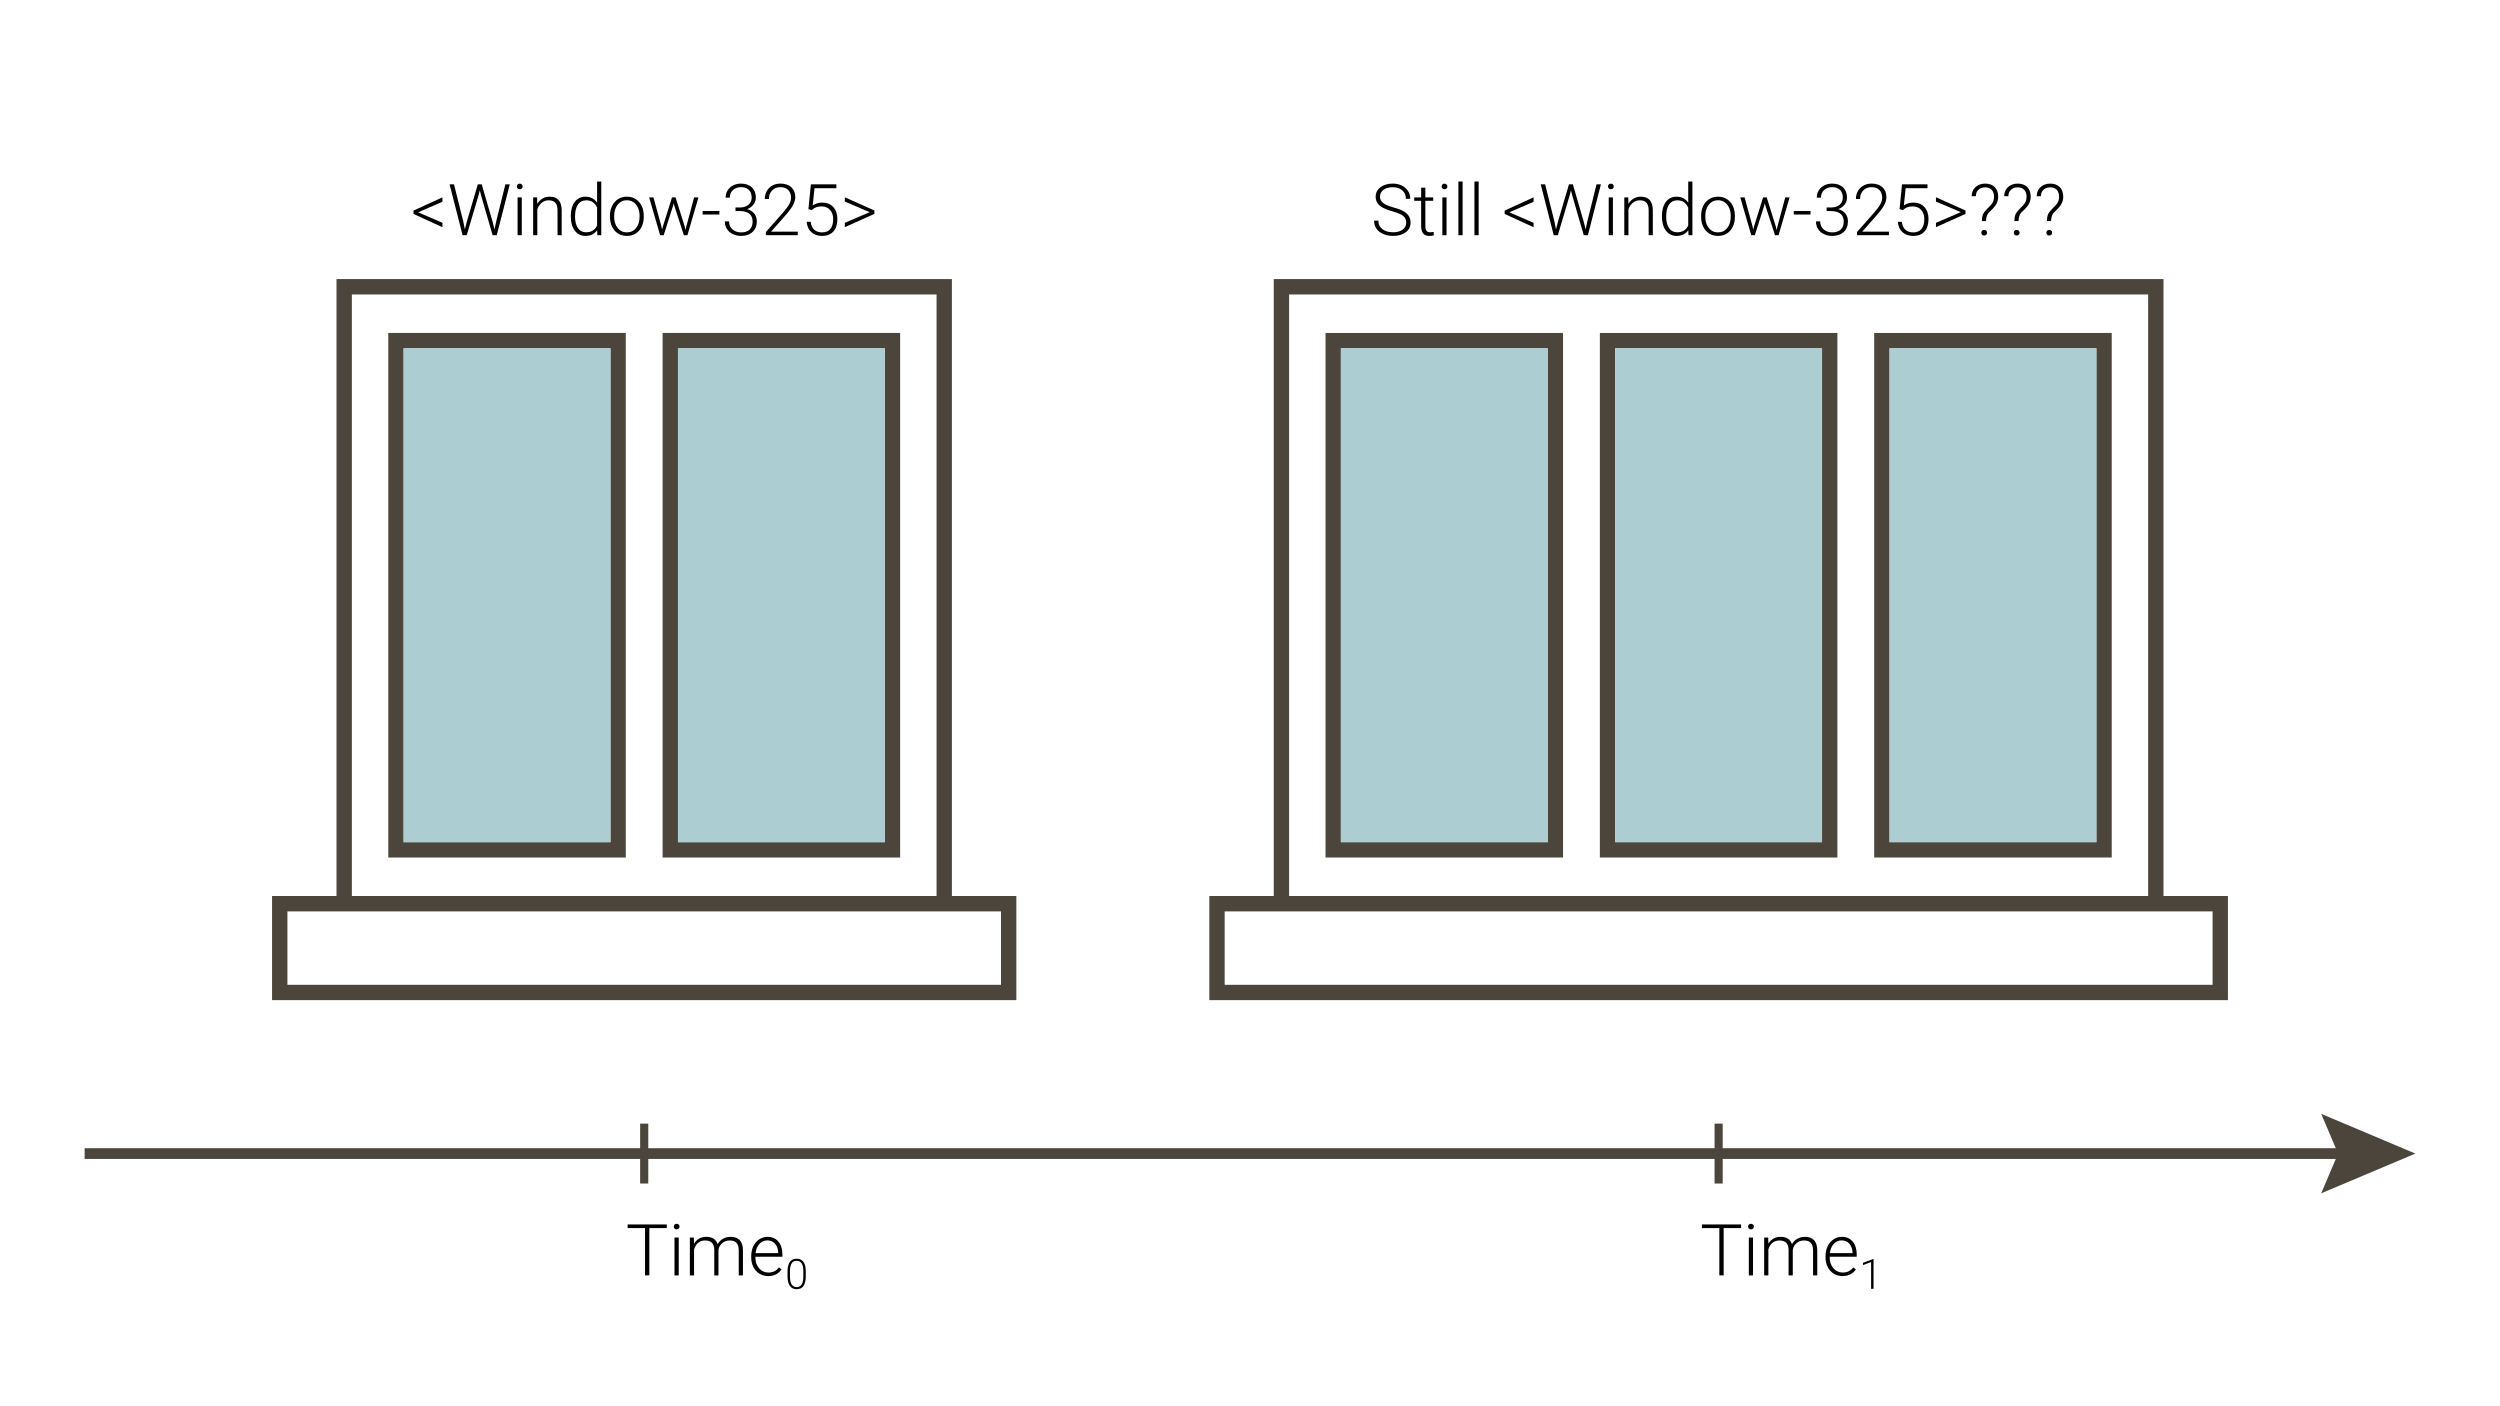 <?xml version="1.0" encoding="utf-8"?>
<!-- Generator: Adobe Illustrator 16.0.0, SVG Export Plug-In . SVG Version: 6.00 Build 0)  -->
<!DOCTYPE svg PUBLIC "-//W3C//DTD SVG 1.1//EN" "http://www.w3.org/Graphics/SVG/1.1/DTD/svg11.dtd">
<svg version="1.1" id="Layer_1" xmlns="http://www.w3.org/2000/svg" xmlns:xlink="http://www.w3.org/1999/xlink" x="0px" y="0px"
	 width="1920px" height="1080px" viewBox="0 0 1920 1080" enable-background="new 0 0 1920 1080" xml:space="preserve">
<g>
	<path d="M321.103,163.058l18.691,8.057v3.384l-22.209-10.178v-2.605l22.209-10.151v3.384L321.103,163.058z"/>
	<path d="M355.801,170.094l1.208,6.069l1.478-5.801l8.486-28.816h2.98l8.379,28.816l1.45,5.854l1.289-6.123l7.063-28.547h3.383
		l-10.017,39.102h-3.169l-8.862-30.588l-0.993-3.867l-0.967,3.867l-9.078,30.588h-3.168l-9.99-39.102h3.383L355.801,170.094z"/>
	<path d="M396.944,143.198c0-0.605,0.196-1.116,0.59-1.534c0.395-0.418,0.932-0.627,1.611-0.627c0.681,0,1.223,0.209,1.625,0.627
		c0.403,0.418,0.604,0.929,0.604,1.534c0,0.605-0.201,1.112-0.604,1.521c-0.402,0.409-0.944,0.614-1.625,0.614
		c-0.68,0-1.217-0.205-1.611-0.614C397.14,144.31,396.944,143.803,396.944,143.198z M400.73,180.648h-3.223V151.59h3.223V180.648z"
		/>
	<path d="M412.519,151.59l0.107,4.968c1.092-1.79,2.453-3.156,4.082-4.095c1.629-0.94,3.429-1.41,5.397-1.41
		c3.115,0,5.435,0.877,6.956,2.632c1.521,1.755,2.292,4.387,2.31,7.896v19.067h-3.195v-19.094c-0.019-2.596-0.569-4.529-1.652-5.801
		c-1.083-1.271-2.815-1.907-5.196-1.907c-1.987,0-3.746,0.622-5.277,1.866c-1.53,1.245-2.663,2.923-3.397,5.036v19.9h-3.195V151.59
		H412.519z"/>
	<path d="M438.381,165.851c0-4.512,1.007-8.106,3.021-10.783c2.014-2.676,4.749-4.015,8.204-4.015c3.921,0,6.911,1.549,8.97,4.646
		v-16.301h3.195v41.25h-3.008l-0.134-3.867c-2.059,2.937-5.085,4.404-9.077,4.404c-3.348,0-6.047-1.347-8.097-4.042
		c-2.051-2.694-3.075-6.333-3.075-10.917V165.851z M441.631,166.415c0,3.706,0.742,6.629,2.229,8.769
		c1.486,2.139,3.581,3.209,6.284,3.209c3.957,0,6.768-1.746,8.433-5.237v-13.643c-1.665-3.777-4.458-5.667-8.379-5.667
		c-2.703,0-4.807,1.061-6.311,3.183C442.383,159.15,441.631,162.279,441.631,166.415z"/>
	<path d="M468.458,165.689c0-2.793,0.541-5.308,1.625-7.546c1.083-2.238,2.613-3.979,4.592-5.224
		c1.979-1.244,4.221-1.866,6.728-1.866c3.867,0,7,1.356,9.399,4.068c2.399,2.713,3.599,6.307,3.599,10.783v0.671
		c0,2.811-0.542,5.34-1.625,7.587c-1.083,2.247-2.609,3.979-4.578,5.196c-1.97,1.218-4.217,1.826-6.741,1.826
		c-3.85,0-6.979-1.356-9.386-4.068c-2.408-2.713-3.612-6.307-3.612-10.783V165.689z M471.681,166.576
		c0,3.474,0.899,6.324,2.699,8.554c1.799,2.229,4.158,3.343,7.076,3.343c2.9,0,5.25-1.115,7.05-3.343
		c1.799-2.229,2.699-5.17,2.699-8.822v-0.618c0-2.22-0.412-4.252-1.236-6.096c-0.823-1.844-1.978-3.272-3.464-4.283
		c-1.486-1.012-3.187-1.518-5.103-1.518c-2.864,0-5.201,1.124-7.01,3.37c-1.808,2.247-2.712,5.188-2.712,8.822V166.576z"/>
	<path d="M507.99,173.961l0.484,2.498l0.645-2.632l6.982-22.236h2.738l6.902,22.048l0.752,3.062l0.617-2.82l5.963-22.29h3.33
		l-8.46,29.058h-2.739l-7.466-23.042l-0.349-1.584l-0.35,1.611l-7.332,23.015h-2.738l-8.434-29.058h3.304L507.99,173.961z"/>
	<path d="M552.49,164.75h-12.863v-2.712h12.863V164.75z"/>
	<path d="M564.87,159.352h3.33c1.845,0,3.456-0.327,4.834-0.98c1.379-0.654,2.431-1.549,3.156-2.686
		c0.725-1.137,1.088-2.448,1.088-3.935c0-2.506-0.708-4.467-2.122-5.881c-1.414-1.414-3.446-2.122-6.097-2.122
		c-2.506,0-4.561,0.738-6.163,2.216c-1.603,1.477-2.403,3.424-2.403,5.841h-3.223c0-2.023,0.51-3.872,1.531-5.546
		c1.02-1.674,2.435-2.967,4.242-3.88c1.809-0.913,3.814-1.37,6.016-1.37c3.545,0,6.338,0.967,8.379,2.9s3.063,4.583,3.063,7.949
		c0,1.88-0.596,3.612-1.786,5.196c-1.191,1.585-2.824,2.771-4.901,3.559c2.435,0.681,4.279,1.849,5.532,3.505
		c1.253,1.656,1.88,3.63,1.88,5.921c0,3.348-1.092,6.042-3.276,8.083s-5.103,3.062-8.755,3.062c-2.327,0-4.463-0.466-6.405-1.396
		s-3.446-2.233-4.512-3.907c-1.065-1.674-1.598-3.621-1.598-5.841h3.223c0,2.489,0.868,4.516,2.604,6.083
		c1.737,1.567,3.966,2.35,6.688,2.35c2.775,0,4.937-0.711,6.485-2.135c1.549-1.423,2.323-3.486,2.323-6.19
		c0-2.614-0.837-4.61-2.511-5.989c-1.675-1.378-4.141-2.068-7.399-2.068h-3.223V159.352z"/>
	<path d="M612.7,180.648h-24.492v-2.471l13.4-15.2c2.22-2.56,3.76-4.673,4.619-6.338s1.289-3.285,1.289-4.861
		c0-2.471-0.725-4.427-2.176-5.868c-1.449-1.441-3.446-2.162-5.988-2.162c-2.632,0-4.758,0.842-6.378,2.524
		c-1.621,1.683-2.431,3.867-2.431,6.553h-3.195c0-2.202,0.496-4.207,1.49-6.016c0.993-1.808,2.407-3.227,4.243-4.257
		c1.835-1.029,3.925-1.544,6.271-1.544c3.581,0,6.378,0.94,8.393,2.82c2.014,1.88,3.021,4.44,3.021,7.681
		c0,1.826-0.569,3.823-1.706,5.989c-1.137,2.167-3.138,4.87-6.002,8.11l-10.903,12.327H612.7V180.648z"/>
	<path d="M620.864,160.614l1.907-19.067h19.551v2.981h-16.785l-1.369,13.213c2.094-1.432,4.547-2.148,7.357-2.148
		c3.527,0,6.338,1.146,8.434,3.438c2.094,2.292,3.142,5.344,3.142,9.158c0,4.118-1.021,7.314-3.062,9.587
		c-2.041,2.274-4.914,3.411-8.621,3.411c-3.401,0-6.158-0.949-8.271-2.847c-2.112-1.897-3.32-4.556-3.625-7.976h3.088
		c0.305,2.668,1.209,4.686,2.713,6.056c1.504,1.369,3.536,2.054,6.096,2.054c2.793,0,4.901-0.886,6.325-2.659
		c1.423-1.772,2.135-4.297,2.135-7.573c0-2.864-0.797-5.201-2.39-7.009c-1.594-1.808-3.77-2.712-6.526-2.712
		c-1.521,0-2.847,0.192-3.975,0.577c-1.128,0.385-2.318,1.133-3.571,2.243L620.864,160.614z"/>
	<path d="M667.915,162.95l-19.094-8.137v-3.303l22.693,10.151v2.605l-22.693,10.178v-3.33L667.915,162.95z"/>
</g>
<g>
	<path d="M1079.98,171.034c0-2.166-0.761-3.881-2.283-5.143c-1.522-1.263-4.306-2.462-8.352-3.599c-4.046-1.137-7-2.377-8.862-3.72
		c-2.65-1.897-3.975-4.386-3.975-7.466c0-2.99,1.231-5.42,3.692-7.291c2.462-1.871,5.608-2.807,9.44-2.807
		c2.596,0,4.919,0.501,6.969,1.504c2.05,1.003,3.639,2.399,4.767,4.189c1.128,1.791,1.692,3.787,1.692,5.989h-3.33
		c0-2.675-0.913-4.826-2.739-6.451s-4.279-2.438-7.358-2.438c-2.99,0-5.371,0.668-7.144,2.004c-1.772,1.336-2.659,3.08-2.659,5.231
		c0,1.991,0.796,3.614,2.39,4.869c1.593,1.255,4.145,2.363,7.654,3.322c3.509,0.959,6.167,1.954,7.976,2.983
		c1.808,1.03,3.169,2.261,4.082,3.693c0.913,1.433,1.37,3.125,1.37,5.076c0,3.08-1.231,5.55-3.692,7.412
		c-2.462,1.862-5.707,2.793-9.735,2.793c-2.757,0-5.286-0.493-7.587-1.477c-2.3-0.984-4.046-2.363-5.236-4.136
		c-1.191-1.772-1.786-3.804-1.786-6.096h3.303c0,2.757,1.029,4.933,3.088,6.526c2.059,1.594,4.798,2.39,8.218,2.39
		c3.043,0,5.487-0.671,7.332-2.014C1079.058,175.035,1079.98,173.254,1079.98,171.034z"/>
	<path d="M1094.67,144.151v7.439h6.016v2.632h-6.016v19.384c0,1.613,0.291,2.814,0.873,3.603c0.58,0.789,1.553,1.183,2.912,1.183
		c0.537,0,1.406-0.089,2.605-0.269l0.135,2.609c-0.842,0.301-1.988,0.452-3.438,0.452c-2.203,0-3.805-0.64-4.807-1.92
		c-1.004-1.28-1.504-3.165-1.504-5.653v-19.39h-5.345v-2.632h5.345v-7.439H1094.67z"/>
	<path d="M1107.159,143.198c0-0.605,0.196-1.116,0.59-1.534c0.395-0.418,0.932-0.627,1.611-0.627c0.681,0,1.223,0.209,1.625,0.627
		c0.403,0.418,0.604,0.929,0.604,1.534c0,0.605-0.201,1.112-0.604,1.521c-0.402,0.409-0.944,0.614-1.625,0.614
		c-0.68,0-1.217-0.205-1.611-0.614C1107.355,144.31,1107.159,143.803,1107.159,143.198z M1110.945,180.648h-3.223V151.59h3.223
		V180.648z"/>
	<path d="M1123.271,180.648h-3.223v-41.25h3.223V180.648z"/>
	<path d="M1135.597,180.648h-3.223v-41.25h3.223V180.648z"/>
	<path d="M1159.096,163.058l18.691,8.057v3.384l-22.209-10.178v-2.605l22.209-10.151v3.384L1159.096,163.058z"/>
	<path d="M1193.793,170.094l1.208,6.069l1.478-5.801l8.486-28.816h2.98l8.379,28.816l1.45,5.854l1.289-6.123l7.063-28.547h3.383
		l-10.017,39.102h-3.169l-8.862-30.588l-0.993-3.867l-0.967,3.867l-9.078,30.588h-3.168l-9.99-39.102h3.383L1193.793,170.094z"/>
	<path d="M1234.936,143.198c0-0.605,0.196-1.116,0.59-1.534c0.395-0.418,0.932-0.627,1.611-0.627c0.681,0,1.223,0.209,1.625,0.627
		c0.403,0.418,0.604,0.929,0.604,1.534c0,0.605-0.201,1.112-0.604,1.521c-0.402,0.409-0.944,0.614-1.625,0.614
		c-0.68,0-1.217-0.205-1.611-0.614C1235.132,144.31,1234.936,143.803,1234.936,143.198z M1238.722,180.648h-3.223V151.59h3.223
		V180.648z"/>
	<path d="M1250.512,151.59l0.107,4.968c1.092-1.79,2.453-3.156,4.082-4.095c1.629-0.94,3.429-1.41,5.397-1.41
		c3.115,0,5.435,0.877,6.956,2.632c1.521,1.755,2.292,4.387,2.31,7.896v19.067h-3.195v-19.094c-0.019-2.596-0.569-4.529-1.652-5.801
		c-1.083-1.271-2.815-1.907-5.196-1.907c-1.987,0-3.746,0.622-5.277,1.866c-1.53,1.245-2.663,2.923-3.397,5.036v19.9h-3.195V151.59
		H1250.512z"/>
	<path d="M1276.374,165.851c0-4.512,1.007-8.106,3.021-10.783c2.014-2.676,4.749-4.015,8.204-4.015c3.921,0,6.911,1.549,8.97,4.646
		v-16.301h3.195v41.25h-3.008l-0.134-3.867c-2.059,2.937-5.085,4.404-9.077,4.404c-3.348,0-6.047-1.347-8.097-4.042
		c-2.051-2.694-3.075-6.333-3.075-10.917V165.851z M1279.624,166.415c0,3.706,0.742,6.629,2.229,8.769
		c1.486,2.139,3.581,3.209,6.284,3.209c3.957,0,6.768-1.746,8.433-5.237v-13.643c-1.665-3.777-4.458-5.667-8.379-5.667
		c-2.703,0-4.807,1.061-6.311,3.183C1280.375,159.15,1279.624,162.279,1279.624,166.415z"/>
	<path d="M1306.453,165.689c0-2.793,0.541-5.308,1.625-7.546c1.083-2.238,2.613-3.979,4.592-5.224
		c1.979-1.244,4.221-1.866,6.728-1.866c3.867,0,7,1.356,9.399,4.068c2.399,2.713,3.599,6.307,3.599,10.783v0.671
		c0,2.811-0.542,5.34-1.625,7.587c-1.083,2.247-2.609,3.979-4.578,5.196c-1.97,1.218-4.217,1.826-6.741,1.826
		c-3.85,0-6.979-1.356-9.386-4.068c-2.408-2.713-3.612-6.307-3.612-10.783V165.689z M1309.675,166.576
		c0,3.474,0.899,6.324,2.699,8.554c1.799,2.229,4.158,3.343,7.076,3.343c2.9,0,5.25-1.115,7.05-3.343
		c1.799-2.229,2.699-5.17,2.699-8.822v-0.618c0-2.22-0.412-4.252-1.236-6.096c-0.823-1.844-1.978-3.272-3.464-4.283
		c-1.486-1.012-3.187-1.518-5.103-1.518c-2.864,0-5.201,1.124-7.01,3.37c-1.808,2.247-2.712,5.188-2.712,8.822V166.576z"/>
	<path d="M1345.983,173.961l0.484,2.498l0.645-2.632l6.982-22.236h2.738l6.902,22.048l0.752,3.062l0.617-2.82l5.963-22.29h3.33
		l-8.46,29.058h-2.739l-7.466-23.042l-0.349-1.584l-0.35,1.611l-7.332,23.015h-2.738l-8.434-29.058h3.304L1345.983,173.961z"/>
	<path d="M1390.483,164.75h-12.863v-2.712h12.863V164.75z"/>
	<path d="M1402.863,159.352h3.33c1.845,0,3.456-0.327,4.834-0.98c1.379-0.654,2.431-1.549,3.156-2.686
		c0.725-1.137,1.088-2.448,1.088-3.935c0-2.506-0.708-4.467-2.122-5.881c-1.414-1.414-3.446-2.122-6.097-2.122
		c-2.506,0-4.561,0.738-6.163,2.216c-1.603,1.477-2.403,3.424-2.403,5.841h-3.223c0-2.023,0.51-3.872,1.531-5.546
		c1.02-1.674,2.435-2.967,4.242-3.88c1.809-0.913,3.814-1.37,6.016-1.37c3.545,0,6.338,0.967,8.379,2.9s3.063,4.583,3.063,7.949
		c0,1.88-0.596,3.612-1.786,5.196c-1.191,1.585-2.824,2.771-4.901,3.559c2.435,0.681,4.279,1.849,5.532,3.505
		c1.253,1.656,1.88,3.63,1.88,5.921c0,3.348-1.092,6.042-3.276,8.083s-5.103,3.062-8.755,3.062c-2.327,0-4.463-0.466-6.405-1.396
		s-3.446-2.233-4.512-3.907c-1.065-1.674-1.598-3.621-1.598-5.841h3.223c0,2.489,0.868,4.516,2.604,6.083
		c1.737,1.567,3.966,2.35,6.688,2.35c2.775,0,4.937-0.711,6.485-2.135c1.549-1.423,2.323-3.486,2.323-6.19
		c0-2.614-0.837-4.61-2.511-5.989c-1.675-1.378-4.141-2.068-7.399-2.068h-3.223V159.352z"/>
	<path d="M1450.694,180.648h-24.492v-2.471l13.4-15.2c2.22-2.56,3.76-4.673,4.619-6.338s1.289-3.285,1.289-4.861
		c0-2.471-0.725-4.427-2.176-5.868c-1.449-1.441-3.446-2.162-5.988-2.162c-2.632,0-4.758,0.842-6.378,2.524
		c-1.621,1.683-2.431,3.867-2.431,6.553h-3.195c0-2.202,0.496-4.207,1.49-6.016c0.993-1.808,2.407-3.227,4.243-4.257
		c1.835-1.029,3.925-1.544,6.271-1.544c3.581,0,6.378,0.94,8.393,2.82c2.014,1.88,3.021,4.44,3.021,7.681
		c0,1.826-0.569,3.823-1.706,5.989c-1.137,2.167-3.138,4.87-6.002,8.11l-10.903,12.327h20.545V180.648z"/>
	<path d="M1458.857,160.614l1.907-19.067h19.551v2.981h-16.785l-1.369,13.213c2.094-1.432,4.547-2.148,7.357-2.148
		c3.527,0,6.338,1.146,8.434,3.438c2.094,2.292,3.142,5.344,3.142,9.158c0,4.118-1.021,7.314-3.062,9.587
		c-2.041,2.274-4.914,3.411-8.621,3.411c-3.401,0-6.158-0.949-8.271-2.847c-2.112-1.897-3.32-4.556-3.625-7.976h3.088
		c0.305,2.668,1.209,4.686,2.713,6.056c1.504,1.369,3.536,2.054,6.096,2.054c2.793,0,4.901-0.886,6.325-2.659
		c1.423-1.772,2.135-4.297,2.135-7.573c0-2.864-0.797-5.201-2.39-7.009c-1.594-1.808-3.77-2.712-6.526-2.712
		c-1.521,0-2.847,0.192-3.975,0.577c-1.128,0.385-2.318,1.133-3.571,2.243L1458.857,160.614z"/>
	<path d="M1505.907,162.95l-19.094-8.137v-3.303l22.693,10.151v2.605l-22.693,10.178v-3.33L1505.907,162.95z"/>
	<path d="M1522.075,169.771c0.036-2.11,0.322-3.809,0.859-5.097c0.537-1.288,1.691-2.803,3.465-4.547
		c1.771-1.744,2.913-2.978,3.424-3.702c0.51-0.724,0.903-1.52,1.182-2.388c0.277-0.867,0.416-1.855,0.416-2.964
		c0-2.235-0.596-3.993-1.786-5.271s-2.851-1.918-4.981-1.918c-2.148,0-3.881,0.613-5.196,1.839
		c-1.316,1.227-1.992,2.887-2.028,4.982h-3.195c0.036-2.936,1.029-5.286,2.98-7.049c1.952-1.764,4.432-2.646,7.439-2.646
		c3.079,0,5.51,0.899,7.291,2.696c1.781,1.798,2.672,4.235,2.672,7.312c0,1.932-0.438,3.743-1.315,5.433
		c-0.877,1.69-2.542,3.663-4.995,5.916c-2.023,1.699-3.035,4.168-3.035,7.405H1522.075z M1521.645,178.755
		c0-0.612,0.192-1.13,0.577-1.554s0.927-0.635,1.625-0.635c0.681,0,1.222,0.212,1.625,0.635c0.402,0.423,0.604,0.941,0.604,1.554
		c0,0.595-0.202,1.095-0.604,1.5c-0.403,0.405-0.944,0.608-1.625,0.608c-0.698,0-1.24-0.203-1.625-0.608
		S1521.645,179.35,1521.645,178.755z"/>
	<path d="M1547.05,169.771c0.036-2.11,0.322-3.809,0.859-5.097c0.537-1.288,1.691-2.803,3.465-4.547
		c1.771-1.744,2.913-2.978,3.424-3.702c0.51-0.724,0.903-1.52,1.182-2.388c0.277-0.867,0.416-1.855,0.416-2.964
		c0-2.235-0.596-3.993-1.786-5.271s-2.851-1.918-4.981-1.918c-2.148,0-3.881,0.613-5.196,1.839
		c-1.316,1.227-1.992,2.887-2.028,4.982h-3.195c0.036-2.936,1.029-5.286,2.98-7.049c1.952-1.764,4.432-2.646,7.439-2.646
		c3.079,0,5.51,0.899,7.291,2.696c1.781,1.798,2.672,4.235,2.672,7.312c0,1.932-0.438,3.743-1.315,5.433
		c-0.877,1.69-2.542,3.663-4.995,5.916c-2.023,1.699-3.035,4.168-3.035,7.405H1547.05z M1546.621,178.755
		c0-0.612,0.192-1.13,0.577-1.554s0.927-0.635,1.625-0.635c0.681,0,1.222,0.212,1.625,0.635c0.402,0.423,0.604,0.941,0.604,1.554
		c0,0.595-0.202,1.095-0.604,1.5c-0.403,0.405-0.944,0.608-1.625,0.608c-0.698,0-1.24-0.203-1.625-0.608
		S1546.621,179.35,1546.621,178.755z"/>
	<path d="M1572.026,169.771c0.036-2.11,0.322-3.809,0.859-5.097c0.537-1.288,1.691-2.803,3.465-4.547
		c1.771-1.744,2.913-2.978,3.424-3.702c0.51-0.724,0.903-1.52,1.182-2.388c0.277-0.867,0.416-1.855,0.416-2.964
		c0-2.235-0.596-3.993-1.786-5.271s-2.851-1.918-4.981-1.918c-2.148,0-3.881,0.613-5.196,1.839
		c-1.316,1.227-1.992,2.887-2.028,4.982h-3.195c0.036-2.936,1.029-5.286,2.98-7.049c1.952-1.764,4.432-2.646,7.439-2.646
		c3.079,0,5.51,0.899,7.291,2.696c1.781,1.798,2.672,4.235,2.672,7.312c0,1.932-0.438,3.743-1.315,5.433
		c-0.877,1.69-2.542,3.663-4.995,5.916c-2.023,1.699-3.035,4.168-3.035,7.405H1572.026z M1571.596,178.755
		c0-0.612,0.192-1.13,0.577-1.554s0.927-0.635,1.625-0.635c0.681,0,1.222,0.212,1.625,0.635c0.402,0.423,0.604,0.941,0.604,1.554
		c0,0.595-0.202,1.095-0.604,1.5c-0.403,0.405-0.944,0.608-1.625,0.608c-0.698,0-1.24-0.203-1.625-0.608
		S1571.596,179.35,1571.596,178.755z"/>
</g>
<g>
	<path d="M512.09,943.173h-13.4v36.309h-3.304v-36.309h-13.374v-2.793h30.078V943.173z"/>
	<path d="M517.461,942.032c0-0.605,0.196-1.116,0.59-1.534c0.395-0.418,0.932-0.628,1.611-0.628c0.681,0,1.223,0.21,1.625,0.628
		c0.403,0.418,0.604,0.929,0.604,1.534s-0.201,1.112-0.604,1.521c-0.402,0.409-0.944,0.613-1.625,0.613
		c-0.68,0-1.217-0.204-1.611-0.613C517.658,943.144,517.461,942.637,517.461,942.032z M521.248,979.482h-3.223v-29.058h3.223
		V979.482z"/>
	<path d="M532.904,950.424l0.107,4.727c1.074-1.754,2.416-3.07,4.027-3.947s3.402-1.316,5.371-1.316c4.584,0,7.493,1.88,8.729,5.64
		c1.038-1.808,2.426-3.2,4.162-4.176c1.737-0.976,3.652-1.464,5.748-1.464c6.23,0,9.408,3.402,9.533,10.205v19.39h-3.223v-19.147
		c-0.018-2.596-0.577-4.521-1.679-5.774c-1.101-1.253-2.896-1.88-5.384-1.88c-2.311,0.036-4.262,0.783-5.855,2.242
		c-1.593,1.459-2.479,3.236-2.658,5.331v19.229h-3.223v-19.39c-0.018-2.488-0.604-4.346-1.759-5.572
		c-1.155-1.227-2.932-1.84-5.331-1.84c-2.023,0-3.76,0.577-5.21,1.732c-1.45,1.154-2.524,2.869-3.223,5.143v19.927h-3.223v-29.058
		H532.904z"/>
	<path d="M589.971,980.019c-2.471,0-4.704-0.608-6.7-1.826s-3.549-2.914-4.659-5.089c-1.11-2.176-1.665-4.615-1.665-7.318v-1.154
		c0-2.793,0.541-5.309,1.625-7.547c1.083-2.238,2.591-3.997,4.524-5.277c1.934-1.279,4.029-1.92,6.285-1.92
		c3.526,0,6.324,1.204,8.392,3.612c2.068,2.407,3.103,5.698,3.103,9.869v1.8h-20.732v0.617c0,3.295,0.943,6.038,2.833,8.231
		c1.889,2.192,4.266,3.29,7.13,3.29c1.719,0,3.236-0.313,4.552-0.94c1.316-0.626,2.511-1.629,3.585-3.008l2.015,1.53
		C597.894,978.309,594.465,980.019,589.971,980.019z M589.381,952.626c-2.418,0-4.454,0.886-6.11,2.659
		c-1.656,1.771-2.663,4.153-3.021,7.143h17.429v-0.349c-0.09-2.793-0.886-5.066-2.39-6.821
		C593.786,953.504,591.816,952.626,589.381,952.626z"/>
	<path d="M618.833,980.293c0,3.215-0.59,5.654-1.77,7.319s-2.917,2.497-5.214,2.497c-2.254,0-3.981-0.816-5.182-2.45
		c-1.201-1.634-1.816-4.011-1.848-7.132v-4.086c0-3.205,0.595-5.631,1.785-7.281c1.189-1.648,2.928-2.473,5.213-2.473
		c2.255,0,3.978,0.795,5.167,2.387c1.19,1.592,1.806,3.938,1.848,7.038V980.293z M616.955,976.208c0-2.609-0.426-4.582-1.276-5.919
		c-0.851-1.336-2.137-2.004-3.859-2.004c-1.69,0-2.964,0.652-3.82,1.957c-0.855,1.305-1.294,3.23-1.314,5.777v4.478
		c0,2.6,0.44,4.588,1.323,5.965c0.882,1.379,2.163,2.067,3.843,2.067c1.67,0,2.937-0.673,3.797-2.021
		c0.861-1.346,1.297-3.318,1.308-5.918V976.208z"/>
</g>
<g>
	<path d="M1337.164,943.173h-13.4v36.309h-3.304v-36.309h-13.374v-2.793h30.078V943.173z"/>
	<path d="M1342.535,942.032c0-0.605,0.196-1.116,0.59-1.534c0.395-0.418,0.932-0.628,1.611-0.628c0.681,0,1.223,0.21,1.625,0.628
		c0.403,0.418,0.604,0.929,0.604,1.534s-0.201,1.112-0.604,1.521c-0.402,0.409-0.944,0.613-1.625,0.613
		c-0.68,0-1.217-0.204-1.611-0.613C1342.731,943.144,1342.535,942.637,1342.535,942.032z M1346.321,979.482h-3.223v-29.058h3.223
		V979.482z"/>
	<path d="M1357.977,950.424l0.107,4.727c1.074-1.754,2.416-3.07,4.027-3.947s3.402-1.316,5.371-1.316c4.584,0,7.493,1.88,8.729,5.64
		c1.038-1.808,2.426-3.2,4.162-4.176c1.737-0.976,3.652-1.464,5.748-1.464c6.23,0,9.408,3.402,9.533,10.205v19.39h-3.223v-19.147
		c-0.018-2.596-0.577-4.521-1.679-5.774c-1.101-1.253-2.896-1.88-5.384-1.88c-2.311,0.036-4.262,0.783-5.855,2.242
		c-1.593,1.459-2.479,3.236-2.658,5.331v19.229h-3.223v-19.39c-0.018-2.488-0.604-4.346-1.759-5.572
		c-1.155-1.227-2.932-1.84-5.331-1.84c-2.023,0-3.76,0.577-5.21,1.732c-1.45,1.154-2.524,2.869-3.223,5.143v19.927h-3.223v-29.058
		H1357.977z"/>
	<path d="M1415.044,980.019c-2.471,0-4.704-0.608-6.7-1.826s-3.549-2.914-4.659-5.089c-1.11-2.176-1.665-4.615-1.665-7.318v-1.154
		c0-2.793,0.541-5.309,1.625-7.547c1.083-2.238,2.591-3.997,4.524-5.277c1.934-1.279,4.029-1.92,6.285-1.92
		c3.526,0,6.324,1.204,8.392,3.612c2.068,2.407,3.103,5.698,3.103,9.869v1.8h-20.732v0.617c0,3.295,0.943,6.038,2.833,8.231
		c1.889,2.192,4.266,3.29,7.13,3.29c1.719,0,3.236-0.313,4.552-0.94c1.316-0.626,2.511-1.629,3.585-3.008l2.015,1.53
		C1422.967,978.309,1419.539,980.019,1415.044,980.019z M1414.455,952.626c-2.418,0-4.454,0.886-6.11,2.659
		c-1.656,1.771-2.663,4.153-3.021,7.143h17.429v-0.349c-0.09-2.793-0.886-5.066-2.39-6.821
		C1418.859,953.504,1416.889,952.626,1414.455,952.626z"/>
	<path d="M1438.881,989.797h-1.879v-20.542l-6.2,2.302v-1.754l7.766-2.881h0.313V989.797z"/>
</g>
<g>
	<g id="XMLID_3_">
		<g>
			<path fill="#4B453C" d="M1711.056,688.15v79.95h-782.3v-79.95h49.49V214.34h683.32v473.81H1711.056z M1699.266,756.31v-56.36
				h-37.71h-683.31h-37.7v56.36H1699.266z M1649.776,688.15V226.13h-659.75v462.02H1649.776z"/>
			<path fill="#4B453C" d="M1621.806,255.71v402.85h-182.42V255.71H1621.806z M1610.016,646.79V267.51h-158.84v379.28H1610.016z"/>
			<rect x="1451.176" y="267.51" fill="#ACCED3" width="158.84" height="379.28"/>
			<path fill="#4B453C" d="M1411.116,255.71v402.85h-182.42V255.71H1411.116z M1399.326,646.79V267.51h-158.85v379.28H1399.326z"/>
			<rect x="1240.476" y="267.51" fill="#ACCED3" width="158.85" height="379.28"/>
			<path fill="#4B453C" d="M1200.426,255.71v402.85h-182.42V255.71H1200.426z M1188.636,646.79V267.51h-158.85v379.28H1188.636z"/>
			<rect x="1029.786" y="267.51" fill="#ACCED3" width="158.85" height="379.28"/>
			<path fill="#4B453C" d="M780.556,688.15v79.95h-571.61v-79.95h49.49V214.34h472.63v473.81H780.556z M768.766,756.31v-56.36
				h-37.71h-472.62h-37.7v56.36H768.766z M719.276,688.15V226.13h-449.05v462.02H719.276z"/>
			<path fill="#4B453C" d="M691.306,255.71v402.85h-182.42V255.71H691.306z M679.516,646.79V267.51h-158.84v379.28H679.516z"/>
			<rect x="520.676" y="267.51" fill="#ACCED3" width="158.84" height="379.28"/>
			<path fill="#4B453C" d="M480.616,255.71v402.85h-182.42V255.71H480.616z M468.826,646.79V267.51h-158.85v379.28H468.826z"/>
			<rect x="309.976" y="267.51" fill="#ACCED3" width="158.85" height="379.28"/>
		</g>
	</g>
</g>
<g>
	<g>
		
			<line fill="none" stroke="#4B453C" stroke-width="8.238" stroke-miterlimit="10" x1="65" y1="885.946" x2="1805.82" y2="885.946"/>
		<g>
			<polygon fill="#4B453C" points="1782.684,916.452 1795.645,885.946 1782.684,855.438 1855,885.946 			"/>
		</g>
	</g>
</g>
<line fill="none" stroke="#4B453C" stroke-width="6.247" stroke-miterlimit="10" x1="494.75" y1="862.946" x2="494.75" y2="908.946"/>
<line fill="none" stroke="#4B453C" stroke-width="6.247" stroke-miterlimit="10" x1="1319.904" y1="862.946" x2="1319.904" y2="908.946"/>
</svg>
